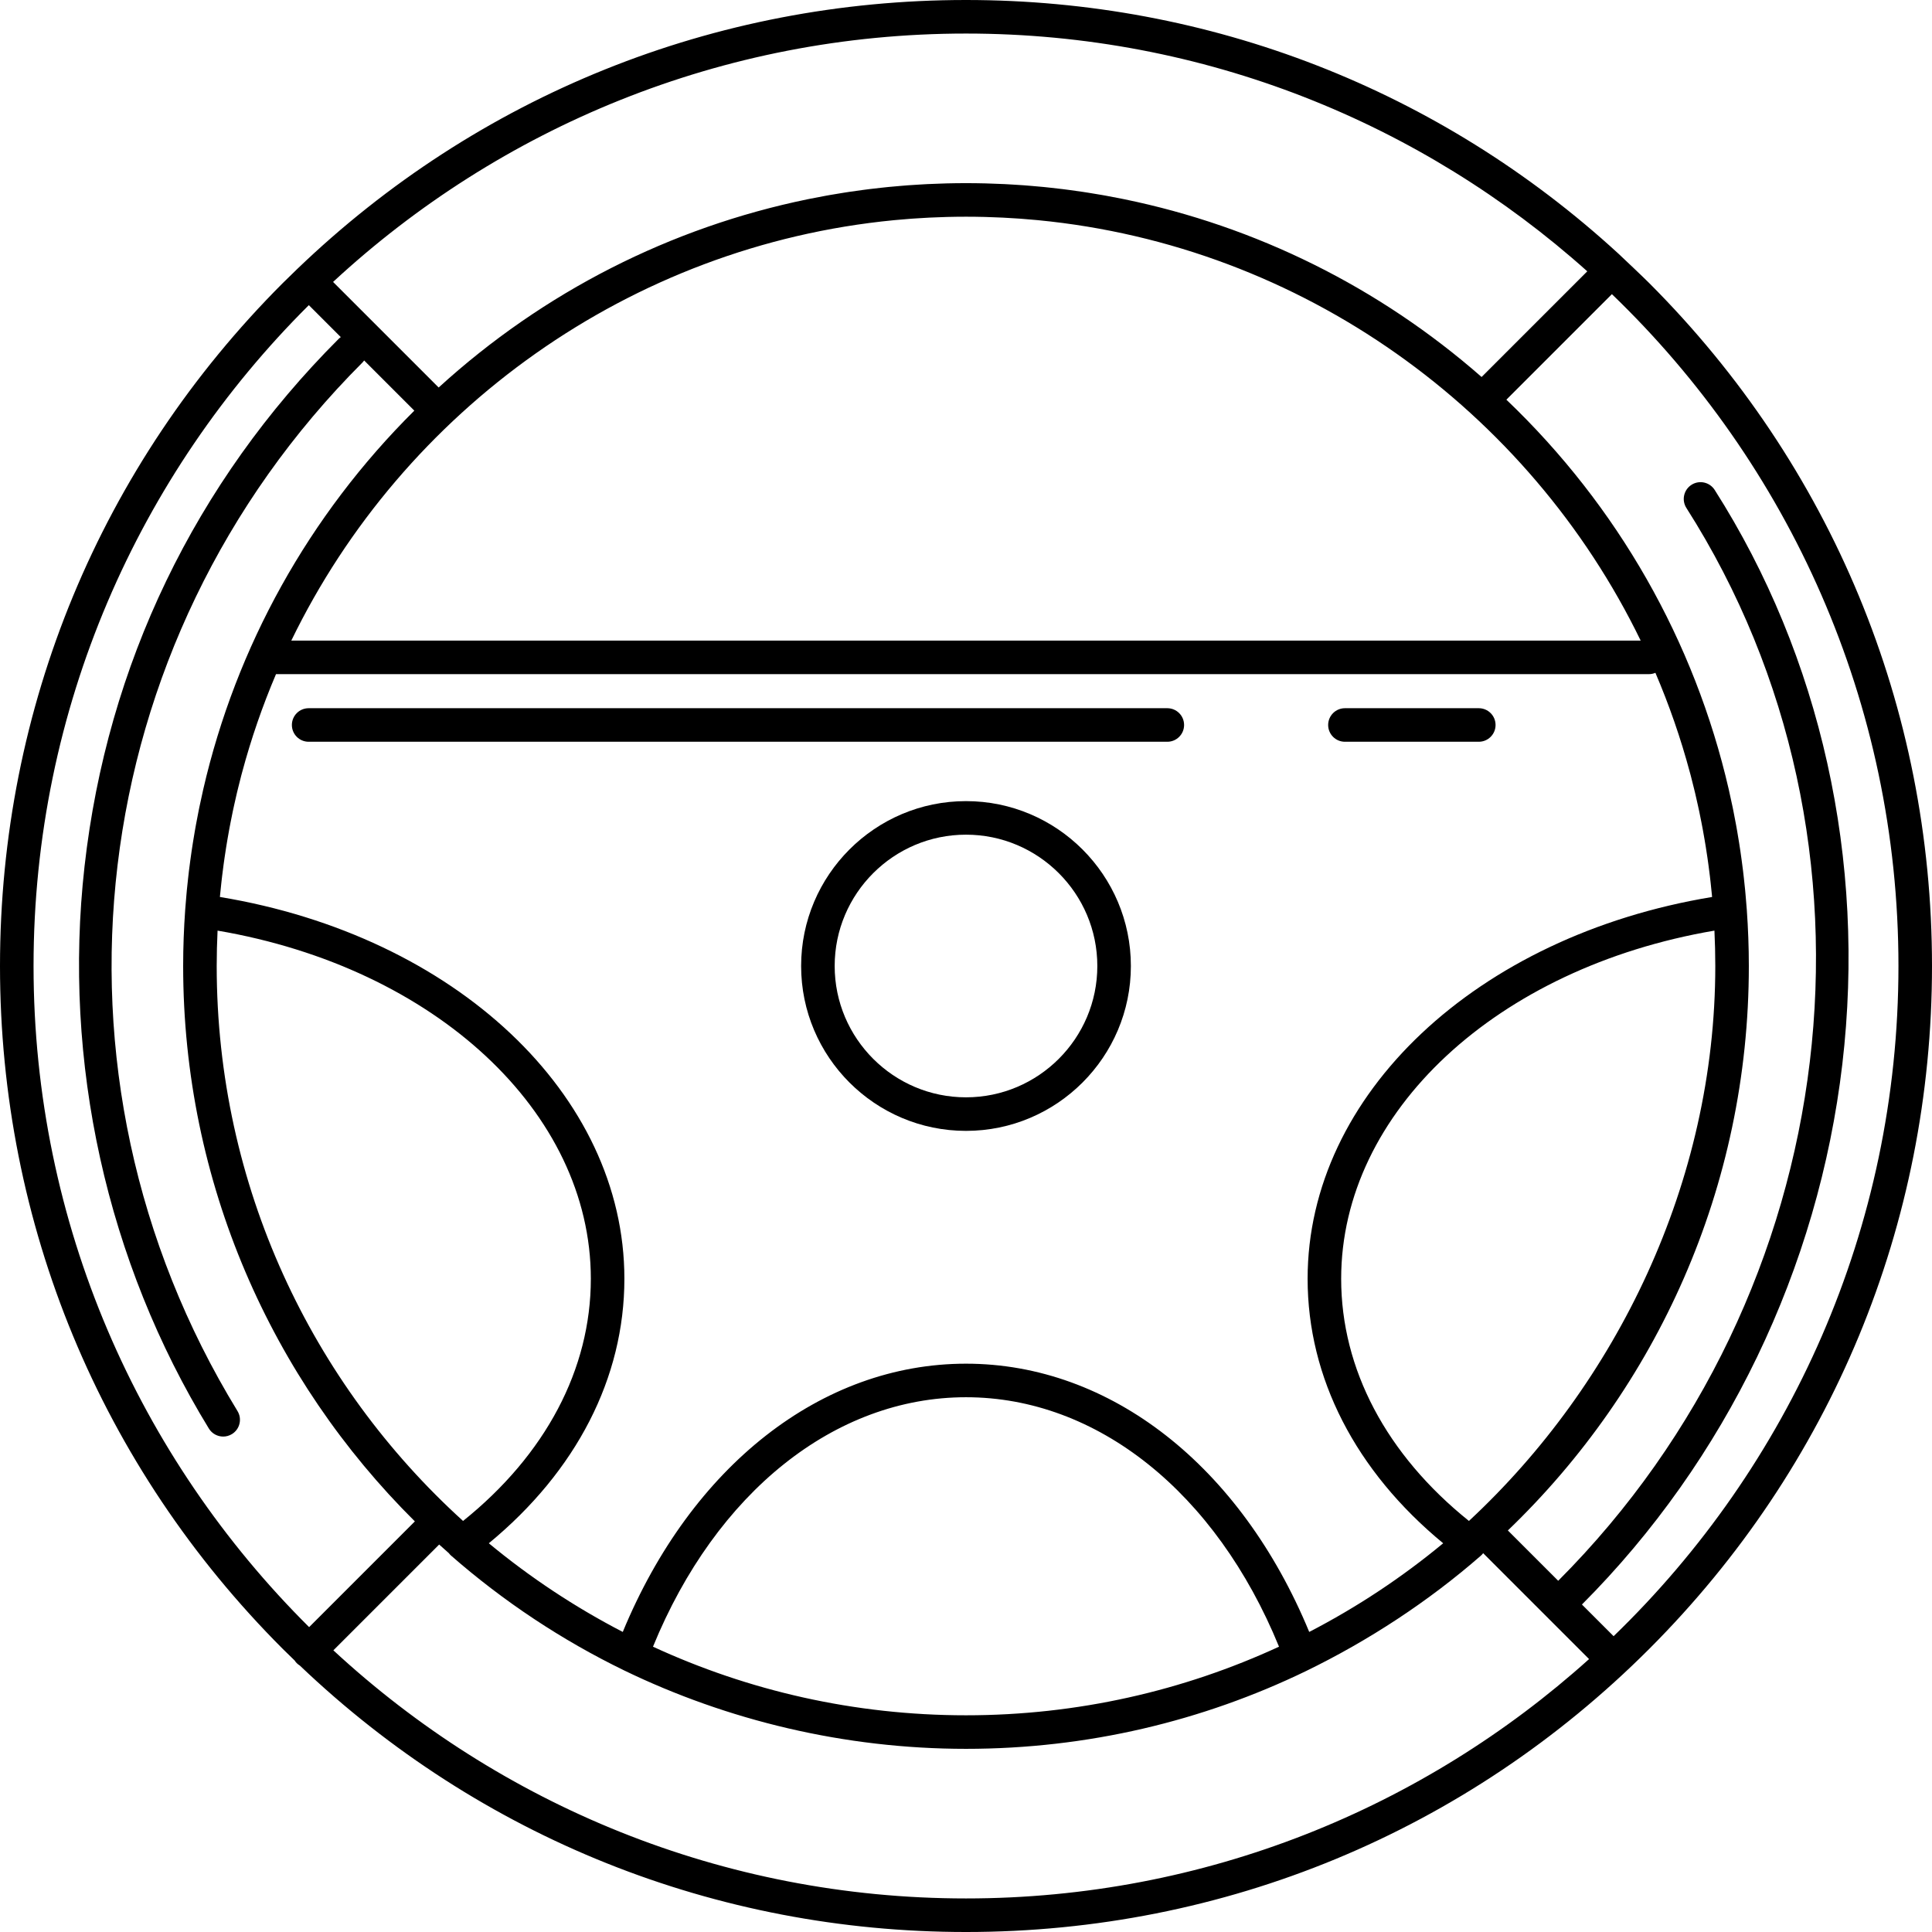 <?xml version="1.0" encoding="iso-8859-1"?>
<!-- Generator: Adobe Illustrator 18.0.0, SVG Export Plug-In . SVG Version: 6.00 Build 0)  -->
<!DOCTYPE svg PUBLIC "-//W3C//DTD SVG 1.1//EN" "http://www.w3.org/Graphics/SVG/1.1/DTD/svg11.dtd">
<svg version="1.1" id="Capa_1" xmlns="http://www.w3.org/2000/svg" xmlns:xlink="http://www.w3.org/1999/xlink" x="0px" y="0px"
	 viewBox="0 0 489.474 489.474" style="enable-background:new 0 0 489.474 489.474;" xml:space="preserve">
<g>
	<path d="M410.012,64.247C364.779,22.743,306.509,0,244.737,0C181.028,0,121.042,24.188,75.245,68.205
		c-0.016,0.016-0.036,0.025-0.052,0.042c-0.013,0.013-0.021,0.028-0.033,0.041c-1.166,1.122-2.33,2.246-3.478,3.393
		C25.457,117.907,0,179.366,0,244.737s25.457,126.83,71.682,173.055c0.973,0.973,1.962,1.923,2.948,2.877
		c0.16,0.248,0.345,0.484,0.563,0.701c0.236,0.236,0.497,0.43,0.769,0.599c45.705,43.578,105.401,67.505,168.775,67.505
		c65.372,0,126.83-25.457,173.055-71.682c46.225-46.225,71.682-107.684,71.682-173.055s-25.457-126.83-71.682-173.055
		C416.067,69.957,411.777,65.914,410.012,64.247z M402.138,68.74l-26.774,26.773c-26.002-22.79-57.14-38.181-90.541-45.038
		c-0.138-0.028-0.276-0.056-0.414-0.084c-1.382-0.28-2.768-0.547-4.158-0.799c-0.325-0.059-0.65-0.115-0.975-0.174
		c-1.211-0.212-2.424-0.414-3.641-0.604c-0.462-0.072-0.924-0.143-1.386-0.214c-1.094-0.163-2.19-0.315-3.288-0.461
		c-0.556-0.074-1.111-0.147-1.668-0.217c-1.02-0.126-2.042-0.24-3.065-0.352c-0.619-0.066-1.237-0.136-1.857-0.197
		c-0.983-0.097-1.969-0.181-2.955-0.263c-0.648-0.055-1.296-0.112-1.947-0.161c-0.992-0.072-1.985-0.131-2.98-0.19
		c-0.64-0.037-1.278-0.081-1.92-0.112c-1.081-0.054-2.165-0.089-3.25-0.124c-0.553-0.019-1.104-0.045-1.657-0.059
		c-1.639-0.04-3.281-0.063-4.925-0.063c-1.645,0-3.286,0.022-4.925,0.063c-0.554,0.014-1.104,0.04-1.657,0.059
		c-1.085,0.035-2.169,0.07-3.25,0.124c-0.642,0.031-1.28,0.075-1.92,0.112c-0.994,0.059-1.988,0.117-2.979,0.19
		c-0.65,0.049-1.298,0.106-1.947,0.161c-0.986,0.082-1.971,0.166-2.955,0.263c-0.62,0.062-1.238,0.131-1.857,0.197
		c-1.023,0.111-2.045,0.226-3.064,0.352c-0.557,0.069-1.113,0.143-1.669,0.217c-1.098,0.146-2.194,0.298-3.288,0.461
		c-0.462,0.07-0.924,0.142-1.386,0.214c-1.216,0.191-2.429,0.393-3.64,0.604c-0.326,0.059-0.651,0.115-0.976,0.175
		c-1.39,0.251-2.775,0.518-4.157,0.798c-0.138,0.028-0.276,0.056-0.415,0.084c-34.686,7.121-66.931,23.445-93.517,47.701
		L84.385,71.428C126.538,32.398,182.895,8.5,244.737,8.5C305.146,8.5,360.322,31.303,402.138,68.74z M372.169,385.323
		c-0.004,0.004-0.008,0.007-0.012,0.011c-20.902-16.786-32.372-38.454-32.372-61.354c0-42.274,39.498-78.826,94.569-88.206
		c0.139,2.971,0.217,5.958,0.217,8.963C434.571,299.59,409.495,350.634,372.169,385.323z M331.285,323.98
		c0,25.095,12.151,48.712,34.346,67.009c-10.435,8.641-21.808,16.186-33.939,22.463c-17.37-42.047-50.347-67.961-86.955-67.961
		s-69.585,25.913-86.956,67.961c-12.13-6.277-23.503-13.822-33.937-22.462c22.194-18.297,34.345-41.915,34.345-67.01
		c0-46.684-42.854-86.879-102.473-96.729c0.017-0.184,0.032-0.368,0.049-0.552c0.098-1.038,0.207-2.073,0.322-3.105
		c0.059-0.533,0.119-1.065,0.183-1.597c0.117-0.976,0.242-1.948,0.374-2.919c0.078-0.575,0.159-1.149,0.242-1.724
		c0.136-0.938,0.278-1.874,0.428-2.809c0.094-0.588,0.193-1.176,0.293-1.763c0.158-0.927,0.32-1.853,0.491-2.774
		c0.106-0.572,0.218-1.143,0.329-1.713c0.184-0.941,0.371-1.882,0.569-2.818c0.11-0.52,0.226-1.038,0.34-1.557
		c0.218-0.989,0.438-1.978,0.671-2.961c0.1-0.422,0.206-0.842,0.309-1.263c0.264-1.081,0.532-2.161,0.814-3.235
		c0.067-0.256,0.14-0.51,0.208-0.766c2.293-8.557,5.172-16.871,8.589-24.9H417.74c0.589,0,1.149-0.12,1.659-0.337
		c3.481,8.134,6.411,16.561,8.736,25.237c0.068,0.256,0.141,0.51,0.208,0.766c0.283,1.074,0.55,2.154,0.815,3.235
		c0.103,0.421,0.209,0.841,0.309,1.263c0.233,0.983,0.454,1.972,0.671,2.961c0.114,0.518,0.23,1.037,0.34,1.557
		c0.198,0.937,0.385,1.877,0.569,2.818c0.111,0.57,0.223,1.141,0.329,1.713c0.171,0.922,0.333,1.848,0.491,2.774
		c0.1,0.587,0.199,1.175,0.293,1.763c0.15,0.935,0.292,1.871,0.428,2.809c0.083,0.574,0.164,1.148,0.242,1.724
		c0.132,0.971,0.257,1.943,0.374,2.919c0.064,0.531,0.124,1.063,0.183,1.597c0.115,1.032,0.224,2.067,0.322,3.105
		c0.018,0.184,0.032,0.368,0.049,0.552C374.139,237.101,331.285,277.296,331.285,323.98z M324.038,417.191
		c-24.145,11.147-51.008,17.38-79.302,17.38c-28.294,0-55.156-6.232-79.302-17.38c15.979-39.091,46.083-63.2,79.302-63.2
		C277.956,353.991,308.06,378.1,324.038,417.191z M55.12,235.774c55.071,9.38,94.569,45.932,94.569,88.206
		c0,22.899-11.469,44.567-32.372,61.354c-38.315-34.756-62.415-84.914-62.415-140.597C54.902,241.732,54.981,238.745,55.12,235.774z
		 M227.07,55.732c1.268-0.118,2.538-0.228,3.811-0.321c0.463-0.033,0.929-0.059,1.393-0.088c1.043-0.068,2.085-0.137,3.132-0.188
		c0.785-0.038,1.574-0.062,2.361-0.09c0.753-0.028,1.503-0.064,2.258-0.082c1.566-0.038,3.136-0.06,4.711-0.06
		c1.575,0,3.144,0.021,4.71,0.06c0.754,0.018,1.505,0.054,2.258,0.082c0.788,0.028,1.576,0.052,2.361,0.09
		c1.047,0.052,2.089,0.12,3.132,0.188c0.464,0.029,0.93,0.055,1.393,0.088c1.274,0.094,2.544,0.203,3.811,0.321
		c0.204,0.019,0.409,0.035,0.613,0.055c66.846,6.479,124.296,48.101,152.655,106.509H73.802
		c28.359-58.408,85.81-100.029,152.655-106.509C226.661,55.767,226.866,55.75,227.07,55.732z M8.5,244.737
		c0-65.368,26.692-124.615,69.744-167.429l8.098,8.099c-0.178,0.129-0.355,0.261-0.516,0.421
		c-36.404,36.404-58.677,82.632-64.411,133.686c-5.565,49.55,5.623,100.125,31.502,142.409c0.802,1.31,2.198,2.032,3.629,2.032
		c0.756,0,1.522-0.202,2.215-0.626c2.002-1.226,2.631-3.842,1.406-5.844c-52.303-85.459-39.28-194.697,31.67-265.647
		c0.16-0.16,0.292-0.337,0.421-0.515l12.714,12.714c-26.734,26.546-45.139,59.743-53.48,95.954c-0.002,0.01-0.004,0.02-0.006,0.029
		c-0.338,1.469-0.66,2.941-0.964,4.418c-0.067,0.321-0.13,0.643-0.195,0.964c-0.235,1.169-0.461,2.34-0.675,3.515
		c-0.101,0.55-0.198,1.101-0.294,1.652c-0.164,0.944-0.321,1.89-0.471,2.837c-0.118,0.737-0.232,1.476-0.341,2.216
		c-0.111,0.76-0.217,1.52-0.32,2.281c-0.122,0.896-0.24,1.792-0.35,2.691c-0.072,0.597-0.138,1.194-0.206,1.792
		c-0.118,1.045-0.232,2.091-0.333,3.142c-0.041,0.424-0.075,0.85-0.113,1.273c-0.109,1.209-0.213,2.42-0.3,3.635
		c-0.003,0.039-0.007,0.077-0.01,0.116c0,0.009,0.001,0.017,0,0.024c-0.332,4.679-0.511,9.398-0.511,14.16
		c0,54.955,22.472,104.756,58.703,140.711l-26.789,26.788C35.223,369.417,8.5,310.141,8.5,244.737z M158.146,423.211
		c26.062,12.616,55.747,19.859,86.591,19.859c30.84,0,60.057-7.078,86.116-19.691c15.829-7.695,31.064-17.656,44.346-29.266
		c0.211-0.184,0.393-0.395,0.561-0.614l26.831,26.831c-41.869,37.677-97.228,60.642-157.854,60.642
		c-61.805,0-118.133-23.869-160.278-62.859l26.804-26.803c0.807,0.735,1.626,1.456,2.445,2.178c0.17,0.223,0.355,0.437,0.57,0.624
		C127.583,405.741,142.342,415.531,158.146,423.211z M408.809,414.529l-8.024-8.024c36.48-36.544,59.909-85.164,65.975-136.929
		c6.044-51.576-5.442-103.231-32.343-145.452c-1.261-1.979-3.888-2.561-5.868-1.3c-1.979,1.261-2.562,3.888-1.301,5.868
		c53.937,84.651,40.272,198.927-32.474,271.802l-12.755-12.754c37.606-36.116,61.051-86.871,61.051-143.004
		c0-4.762-0.179-9.482-0.511-14.16c0-0.008,0.001-0.016,0-0.024c-0.003-0.039-0.007-0.077-0.01-0.116
		c-0.087-1.215-0.191-2.426-0.3-3.635c-0.038-0.424-0.073-0.85-0.113-1.273c-0.102-1.051-0.216-2.097-0.333-3.142
		c-0.067-0.598-0.133-1.195-0.206-1.792c-0.11-0.899-0.229-1.796-0.35-2.691c-0.103-0.762-0.208-1.521-0.32-2.281
		c-0.109-0.74-0.224-1.479-0.341-2.216c-0.15-0.947-0.308-1.893-0.471-2.837c-0.096-0.552-0.194-1.102-0.294-1.652
		c-0.214-1.175-0.44-2.346-0.675-3.515c-0.065-0.321-0.128-0.643-0.195-0.964c-0.305-1.477-0.626-2.949-0.964-4.418
		c-0.002-0.01-0.004-0.02-0.006-0.029c-8.636-37.486-28.058-71.743-56.34-98.734l26.735-26.734
		c44.722,43.01,72.598,103.416,72.598,170.215C480.974,311.319,453.276,371.545,408.809,414.529z"/>
	<path d="M374.652,179.425H340.74c-2.347,0-4.25,1.902-4.25,4.25c0,2.348,1.903,4.25,4.25,4.25h33.912c2.347,0,4.25-1.902,4.25-4.25
		C378.902,181.328,376.999,179.425,374.652,179.425z"/>
	<path d="M295.74,179.425H78.198c-2.347,0-4.25,1.902-4.25,4.25c0,2.348,1.903,4.25,4.25,4.25H295.74c2.347,0,4.25-1.902,4.25-4.25
		C299.99,181.328,298.087,179.425,295.74,179.425z"/>
	<path d="M244.737,202.965c-23.033,0-41.771,18.738-41.771,41.772s18.739,41.771,41.771,41.771s41.771-18.738,41.771-41.771
		S267.77,202.965,244.737,202.965z M244.737,278.008c-18.346,0-33.271-14.926-33.271-33.271s14.925-33.272,33.271-33.272
		s33.271,14.926,33.271,33.272S263.083,278.008,244.737,278.008z"/>
</g>
<g>
</g>
<g>
</g>
<g>
</g>
<g>
</g>
<g>
</g>
<g>
</g>
<g>
</g>
<g>
</g>
<g>
</g>
<g>
</g>
<g>
</g>
<g>
</g>
<g>
</g>
<g>
</g>
<g>
</g>
</svg>
